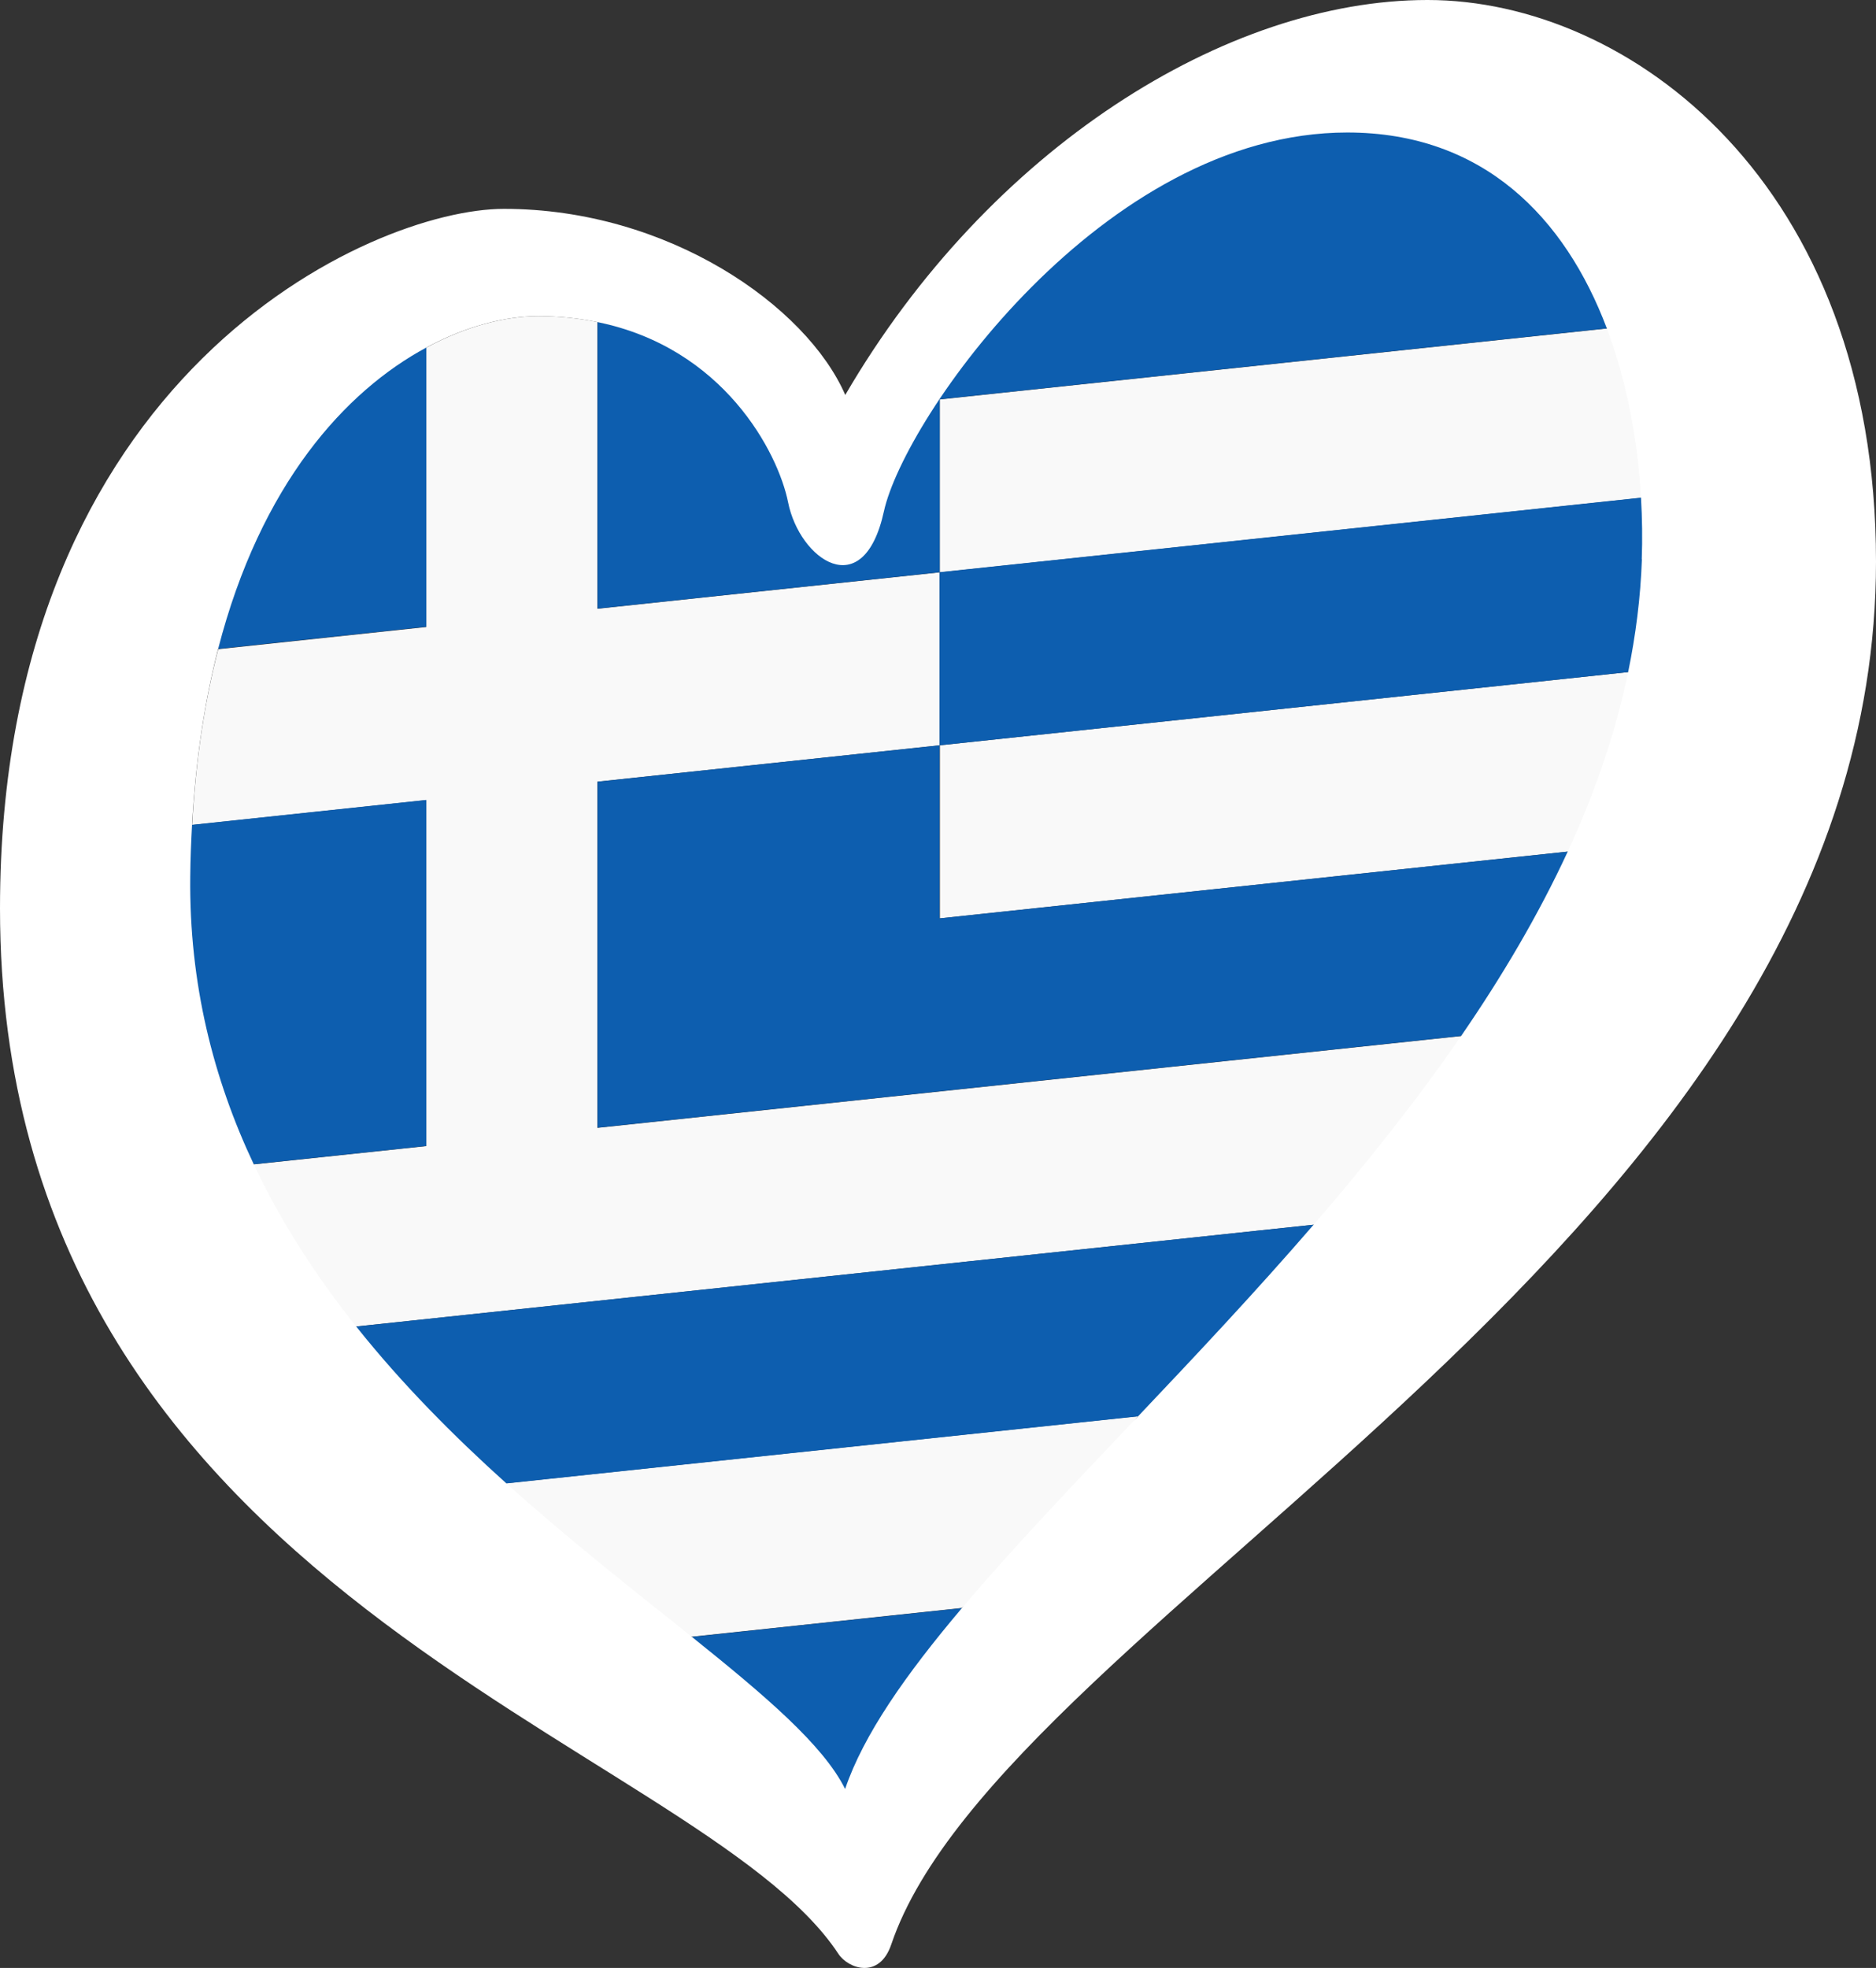 <?xml version="1.0" encoding="UTF-8"?>
<svg id="LOGO_LAYER" viewBox="0 0 125.33 131.443" version="1.1" width="125.33" height="131.443" xmlns="http://www.w3.org/2000/svg">
  <rect x="0" y="0" width="125.33" height="131.443" fill="#333333" stroke="none"/>
  <defs id="defs1">
    <style id="style1">.cls-1{fill:#f9f9f9;}.cls-2{fill:#0d5eaf;}</style>
  </defs>
  <g id="LOGO_GROUP" transform="translate(-232.76,-97.88)">
    <g id="SELECT_FLAG_HERE">
      <g id="BLACK_FLAG">
        <path class="cls-1" d="M 278.97 207.2 L 297.01 205.28 C 302.389 201.32 305.332 197.05 308.78 192.47 L 266.58 196.95 C 269.155 202.28 273.927 205.289 278.96 207.19 L 278.97 207.2 Z" id="path1"/>
        <path class="cls-1" d="M 272.67 173.2 L 272.67 150.09 L 295.53 147.66 L 295.53 136.11 L 272.67 138.54 L 272.67 119.39 C 271.45 119.14 270.13 119 268.71 119 C 266.56 119 263.94 119.64 261.24 121.1 L 261.24 139.76 L 247.34 141.24 C 246.45 144.67 245.84 148.57 245.6 152.98 L 261.24 151.32 L 261.24 174.43 L 249.72 175.65 C 247.376 175.538 254.565 186.719 256.56 186.48 L 320.53 179.68 C 323.781 179.606 332.203 167.362 330.38 167.08 L 272.69 173.21 L 272.67 173.2 Z" id="path2"/>
        <path class="cls-1" d="M 295.54 159.22 L 337.5 154.76 C 340.124 155.1 342.91 142.878 341.54 142.77 L 295.55 147.66 L 295.55 159.22 L 295.54 159.22 Z" id="path3"/>
        <path class="cls-1" d="M 295.54 124.55 L 295.54 136.11 L 342.41 131.13 C 344.014 131.282 342.379 118.985 340.13 119.82 L 295.54 124.56 L 295.54 124.55 Z" id="path4"/>
        <path class="cls-2" d="M 266.59 196.96 L 308.79 192.48 C 314.216 188.122 319.581 184.089 320.52 179.68 L 256.55 186.48 C 254.551 186.864 261.234 194.026 266.59 196.97 L 266.59 196.96 Z" id="path5"/>
        <path class="cls-2" d="M 289.23 219.961 C 289.23 219.961 299.389 206.978 297.02 205.29 L 278.98 207.21 C 278.073 208.872 289.23 219.961 289.23 219.961 Z" id="path6"/>
        <path class="cls-2" d="M 261.24 120.09 C 253.949 121.766 244.589 139.726 247.34 141.22 L 261.24 139.74 L 261.24 120.09 Z" id="path7"/>
        <path class="cls-2" d="M 261.24 151.31 L 245.6 152.97 C 243.246 154.09 245.037 169.97 249.72 175.64 L 261.24 174.42 L 261.24 151.31 Z" id="path8"/>
        <path class="cls-2" d="M 295.54 136.11 L 295.54 124.55 L 340.13 119.81 C 343.154 114.295 332.271 105.845 322.951 105.914 C 306.641 106.034 289.14 127.871 289.14 127.871 C 289.14 127.871 281.12 121.09 272.68 119.38 L 272.68 138.53 L 295.54 136.1 L 295.54 136.11 Z" id="path9"/>
        <path class="cls-2" d="M 295.54 147.66 L 272.68 150.09 L 272.68 173.2 L 295.54 170.77 L 330.37 167.07 C 335.5 163.705 336.908 159.203 337.49 154.76 L 295.53 159.22 L 295.53 147.66 L 295.54 147.66 Z" id="path10"/>
        <path class="cls-2" d="M 295.54 147.66 L 341.53 142.77 C 344.141 142.871 344.791 131.21 342.4 131.12 L 295.53 136.1 L 295.53 147.65 L 295.54 147.66 Z" id="path11"/>
        <path d="m 328.12,97.88 c -13.42,0 -29.29,9.91 -38.89,26.38 -2.59,-5.95 -11.83,-12.43 -22.8,-12.43 -8.84,0 -33.67,11.05 -33.67,46.73 0,46.05 46.59,55.51 56.01,69.82 0.65,0.99 2.73,1.73 3.53,-0.62 7.51,-22.18 65.79,-47.24 65.79,-92.37 0,-25.31 -16.53,-37.51 -29.95,-37.51 z m 14.33,37.36 c -0.09,2.55 -0.41,5.06 -0.92,7.54 -0.85,4.1 -2.24,8.1 -4.04,11.99 -1.96,4.24 -4.39,8.34 -7.12,12.31 -3.01,4.37 -6.37,8.57 -9.85,12.6 -3.88,4.49 -7.9,8.76 -11.73,12.8 -4.34,4.57 -8.42,8.85 -11.77,12.81 -3.75,4.43 -6.58,8.47 -7.8,12.08 -1.46,-2.94 -5.35,-6.24 -10.25,-10.17 -3.75,-3.01 -8.09,-6.38 -12.38,-10.24 -3.5,-3.15 -6.96,-6.62 -10.04,-10.49 -2.64,-3.31 -4.99,-6.91 -6.84,-10.83 -2.68,-5.68 -4.32,-12.04 -4.24,-19.21 0.01,-1.19 0.06,-2.34 0.12,-3.46 0.25,-4.41 0.86,-8.31 1.74,-11.74 2.85,-11.04 8.52,-17.23 13.9,-20.13 2.7,-1.46 5.33,-2.1 7.47,-2.1 1.42,0 2.74,0.14 3.96,0.39 8.44,1.71 12.08,8.71 12.75,12.04 0.76,3.81 5.03,6.86 6.4,0.61 1.37,-6.25 14.65,-25.31 30.96,-25.31 9.08,0 14.55,5.69 17.34,13.09 1.33,3.53 2.06,7.44 2.28,11.31 0.08,1.38 0.1,2.76 0.05,4.11 z" id="path12" style="fill:#ffffff"/>
      </g>
    </g>
  </g>
</svg>